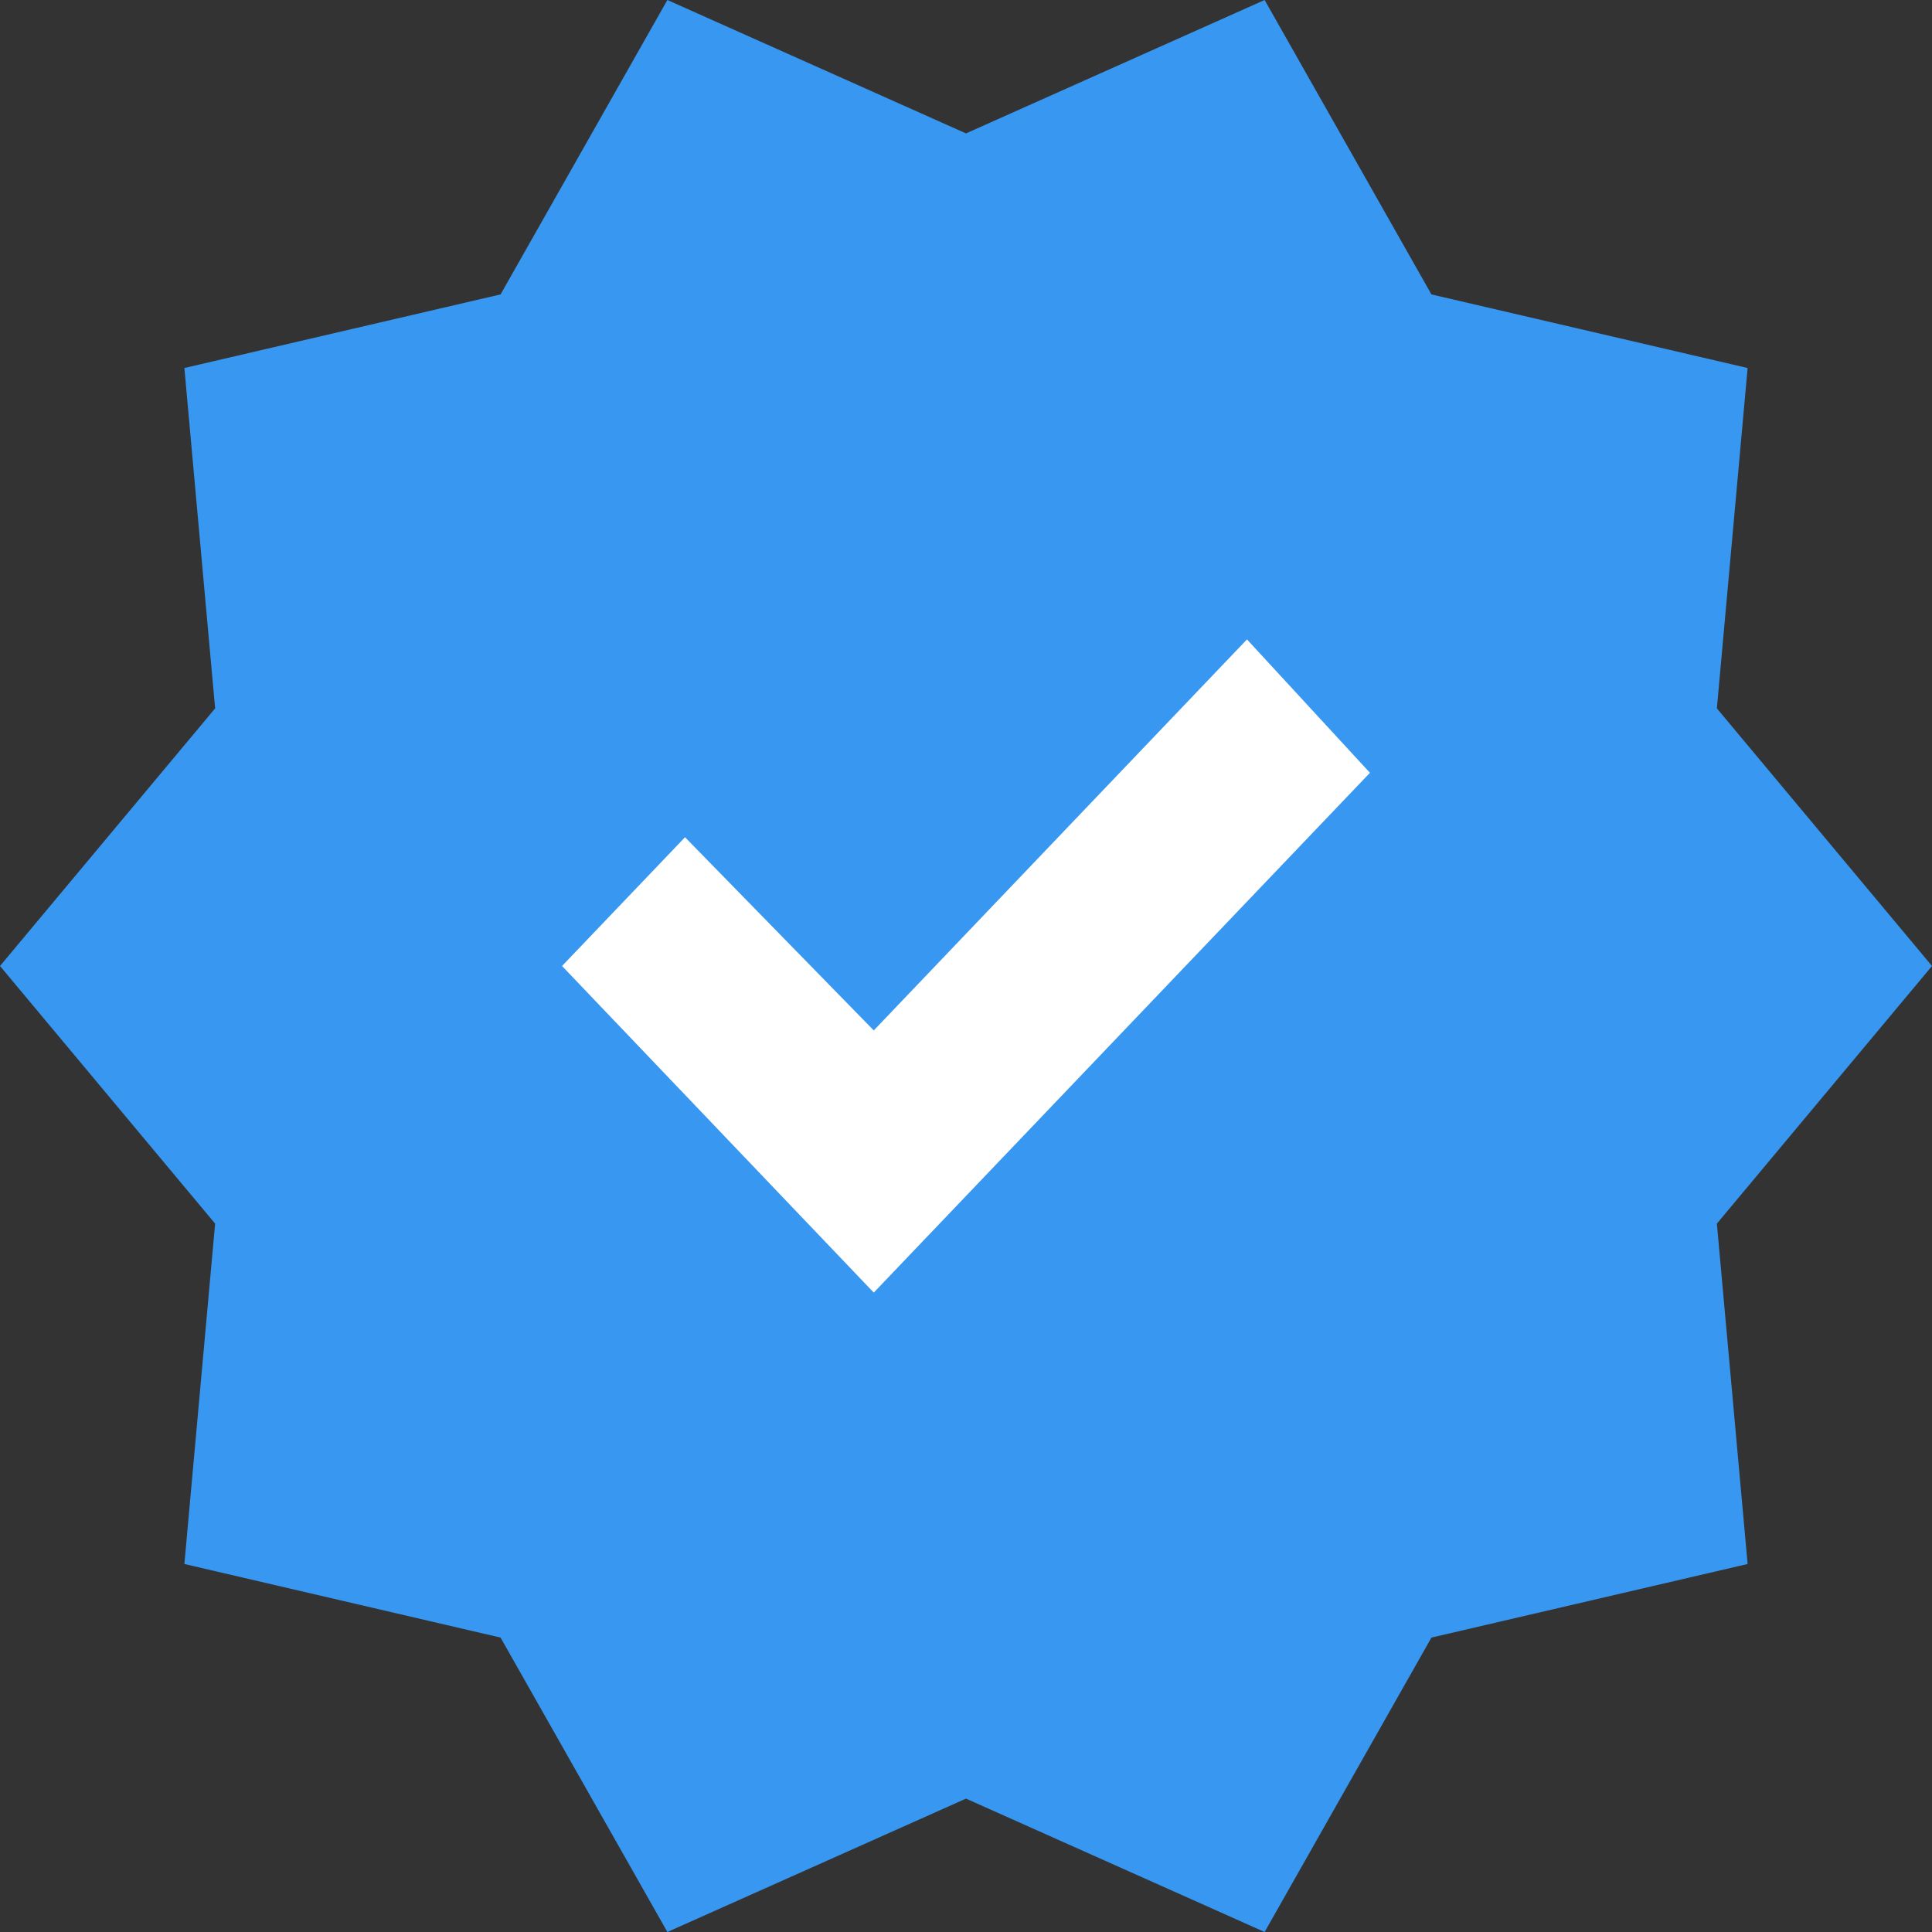 <svg width="23" height="23" viewBox="0 0 23 23" fill="none" xmlns="http://www.w3.org/2000/svg">
<rect x="0" y="0" width="23" height="23" fill="#333333" stroke="none"/>
<circle cx="12.219" cy="12.219" r="6.469" fill="white"/>
<path d="M7.945 23L5.959 19.495L2.195 18.619L2.561 14.567L0 11.5L2.561 8.433L2.195 4.381L5.959 3.505L7.945 0L11.5 1.588L15.055 0L17.041 3.505L20.805 4.381L20.439 8.433L23 11.5L20.439 14.567L20.805 18.619L17.041 19.495L15.055 23L11.5 21.412L7.945 23ZM10.402 15.388L16.309 9.2L14.845 7.612L10.402 12.267L8.155 9.967L6.691 11.5L10.402 15.388Z" fill="#3897F0"/>
</svg>
